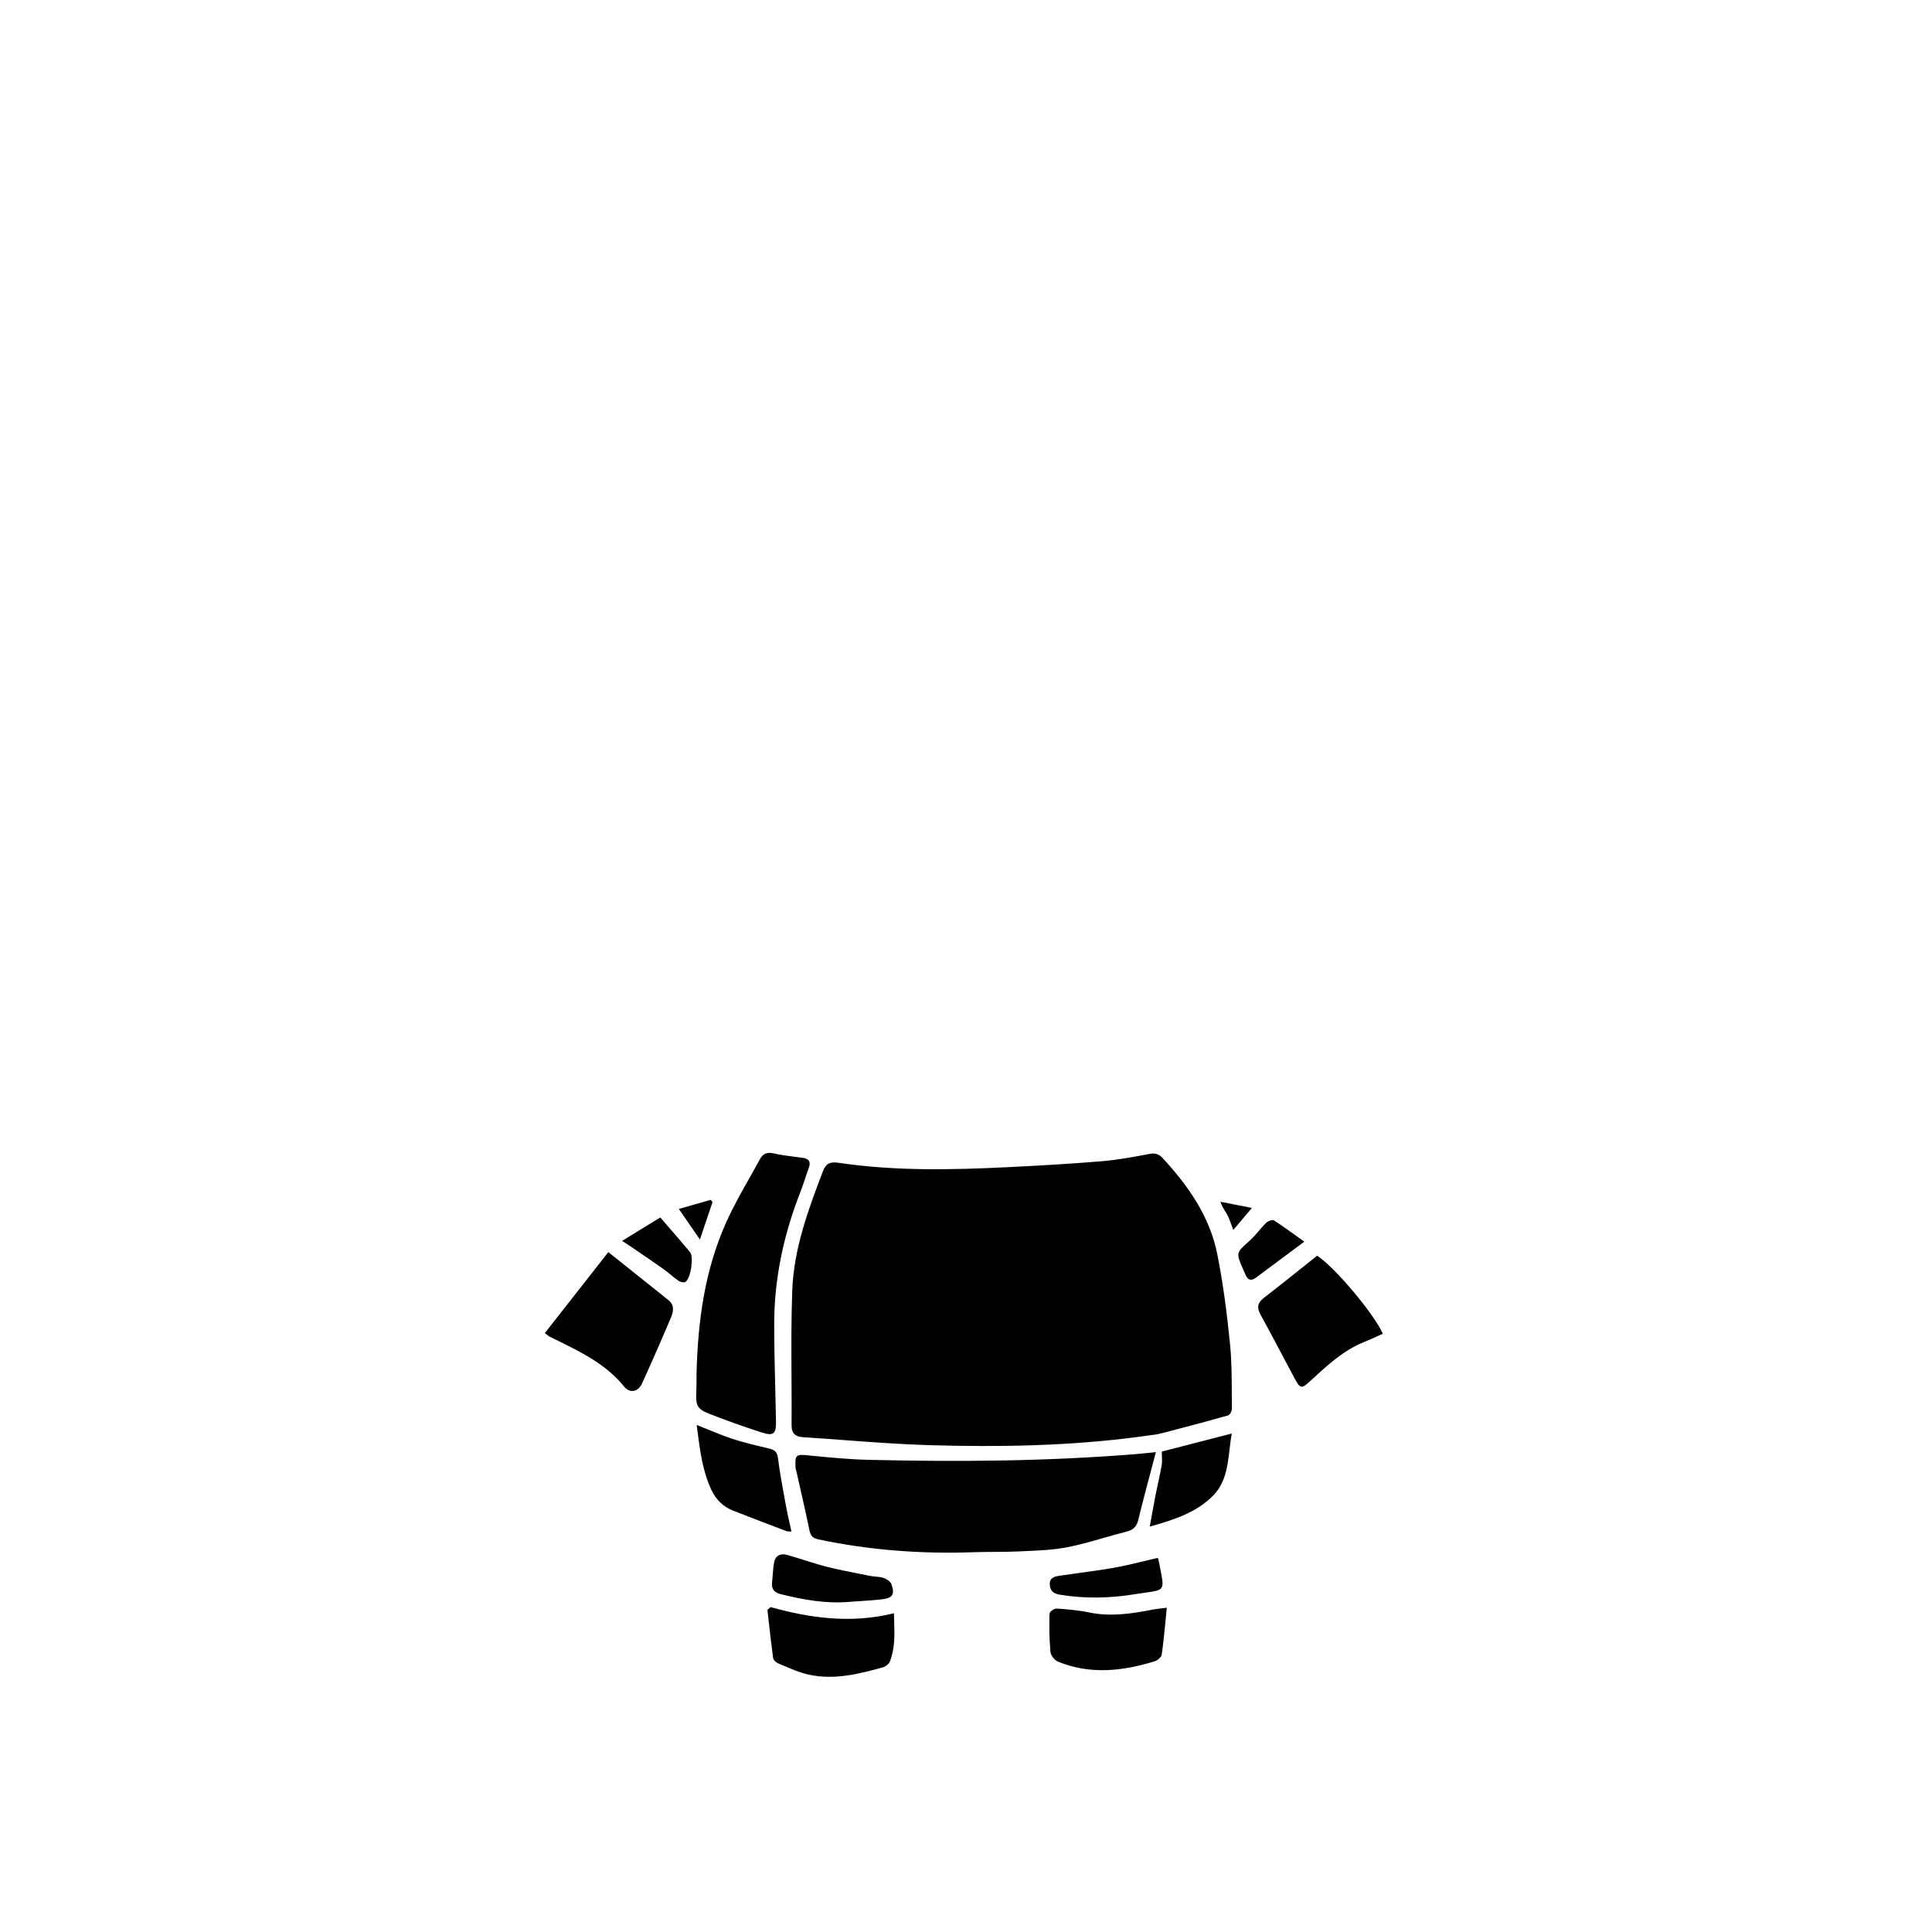<svg width="1080" height="1080" viewBox="0 0 1080 1080" fill="none" xmlns="http://www.w3.org/2000/svg">
<path fill-rule="evenodd" clip-rule="evenodd" d="M405.998 683.179C394.108 709.669 390.088 737.909 389.358 768.109L389.358 768.195L389.359 768.351L389.36 768.613V768.614V768.616C389.365 769.394 389.373 770.807 389.358 772.219C389.338 774.219 389.318 776.219 389.228 778.209C388.878 785.719 389.708 787.659 396.548 790.339C406.108 794.089 415.798 797.549 425.568 800.689C432.448 802.909 433.908 801.629 433.788 794.519C433.679 788.08 433.517 781.641 433.355 775.202L433.355 775.201L433.355 775.199L433.355 775.197L433.355 775.196L433.355 775.194L433.355 775.192L433.355 775.191L433.355 775.189L433.355 775.187L433.355 775.185L433.355 775.184L433.355 775.182C433.058 763.369 432.762 751.557 432.788 739.749C432.838 714.239 438.218 689.689 447.558 665.969C448.509 663.553 449.325 661.083 450.142 658.613L450.142 658.613L450.142 658.612C450.785 656.666 451.428 654.72 452.138 652.799C453.378 649.439 452.188 647.739 448.808 647.249C447.176 647.011 445.537 646.805 443.899 646.599L443.899 646.599C440.097 646.121 436.299 645.643 432.588 644.769C428.818 643.879 426.468 644.899 424.768 648.049C422.873 651.542 420.918 655.009 418.962 658.476L418.962 658.477L418.962 658.477C414.383 666.594 409.803 674.715 405.998 683.179ZM519.618 807.859C558.708 808.989 597.798 808.329 636.678 803.179C646.968 801.819 647.018 801.805 649.172 801.231L649.172 801.231L649.175 801.23C650.015 801.006 651.176 800.697 653.388 800.189L653.378 800.169C656.065 799.455 658.723 798.753 661.359 798.058L661.371 798.055L661.372 798.055L661.375 798.054C669.943 795.793 678.267 793.597 686.538 791.219C687.548 790.929 688.658 788.719 688.638 787.419C688.6 784.564 688.588 781.703 688.577 778.842V778.841C688.539 769.589 688.502 760.324 687.578 751.159C685.878 734.339 683.768 717.479 680.428 700.919C676.198 679.949 664.268 662.889 649.948 647.399C647.808 645.089 645.828 644.429 642.588 645.049C633.618 646.769 624.588 648.419 615.508 649.169C598.118 650.619 580.688 651.599 563.268 652.459C531.698 654.009 500.128 654.669 468.748 649.999C463.878 649.279 461.638 650.539 460.038 654.709C451.768 676.269 443.748 698.069 442.878 721.349C442.27 737.542 442.364 753.763 442.459 769.987C442.51 778.872 442.562 787.758 442.498 796.639C442.468 801.459 444.708 803.129 449.058 803.409C456.732 803.899 464.404 804.47 472.076 805.042C487.917 806.221 503.759 807.401 519.618 807.859ZM643.329 822.386L643.325 822.399L643.325 822.402C640.855 831.699 638.484 840.625 636.318 849.6C635.368 853.549 633.368 855.309 629.528 856.259C625.244 857.327 620.992 858.545 616.742 859.763L616.741 859.763L616.741 859.763C610.001 861.695 603.265 863.625 596.408 864.949C588.986 866.386 581.333 866.72 573.713 867.053C572.206 867.119 570.7 867.185 569.198 867.259C564.678 867.483 560.151 867.504 555.623 867.526C551.828 867.544 548.032 867.563 544.238 867.699C515.038 868.729 486.128 866.589 457.508 860.529C454.388 859.869 453.128 858.6 452.498 855.49C450.939 847.814 449.201 840.173 447.462 832.531L447.462 832.531L447.462 832.531L447.462 832.531L447.462 832.531L447.462 832.53L447.462 832.53L447.462 832.53L447.462 832.53L447.462 832.53L447.462 832.53L447.462 832.529L447.462 832.529L447.461 832.527C446.736 829.339 446.011 826.15 445.298 822.96C445.234 822.681 445.16 822.402 445.086 822.122L445.086 822.122C444.905 821.44 444.724 820.757 444.688 820.07C444.378 813.189 445.098 812.88 451.918 813.57C463.148 814.7 474.428 815.799 485.698 816.059C536.332 817.251 585.733 816.884 636.158 812.759C638.102 812.6 640.045 812.388 642.339 812.138L642.34 812.138C643.504 812.011 644.758 811.874 646.148 811.729C645.198 815.349 644.257 818.893 643.329 822.386ZM304.578 745.179C316.338 730.189 327.868 715.489 340.058 699.939C343.399 702.604 346.653 705.195 349.844 707.735C358.116 714.321 365.96 720.567 373.768 726.859C377.108 729.549 376.448 733.249 375.098 736.449C369.868 748.829 364.468 761.129 358.908 773.359C356.768 778.059 352.088 779.049 348.958 775.179C338.92 762.758 325.204 756.017 311.455 749.26L311.454 749.259L311.454 749.259L311.454 749.259L311.454 749.259L311.453 749.259L311.453 749.259L311.453 749.259L311.453 749.259L311.453 749.259L311.452 749.259L311.452 749.259C310.027 748.558 308.601 747.857 307.178 747.149C306.931 747.026 306.708 746.847 306.194 746.434C305.836 746.146 305.336 745.745 304.588 745.169L304.578 745.179ZM773.008 745.579C768.198 734.609 746.478 708.649 736.318 701.939V701.929C733.608 704.083 730.892 706.252 728.167 708.428L728.166 708.429L728.164 708.43C721.008 714.145 713.795 719.905 706.488 725.539C702.898 728.319 702.508 730.999 704.658 734.909C708.797 742.433 712.813 750.022 716.829 757.61L716.835 757.621C719.106 761.911 721.376 766.201 723.668 770.479C726.858 776.429 727.538 776.539 732.598 771.879C732.978 771.53 733.358 771.181 733.737 770.831C742.522 762.744 751.3 754.664 762.678 750.139C765.105 749.176 767.479 748.092 769.853 747.008C770.903 746.528 771.953 746.048 773.008 745.579ZM430.788 898.369C453.328 904.679 476.028 907.649 499.728 901.829C499.755 903.239 499.797 904.635 499.839 906.017L499.839 906.019L499.839 906.02L499.839 906.022L499.839 906.023L499.839 906.025L499.839 906.026L499.84 906.028L499.84 906.03L499.84 906.031C500.082 913.998 500.31 921.523 497.448 928.779C496.888 930.199 495.038 931.639 493.498 932.069C479.858 935.849 466.058 939.279 451.838 936.069C447.252 935.031 442.839 933.156 438.449 931.291L438.445 931.289L438.44 931.287C437.339 930.819 436.239 930.352 435.138 929.899C433.898 929.389 432.338 927.969 432.178 926.789C431.255 920.123 430.509 913.434 429.762 906.743L429.762 906.743L429.762 906.738C429.506 904.448 429.251 902.158 428.988 899.869C429.164 899.722 429.34 899.576 429.515 899.429L429.883 899.119C430.181 898.869 430.478 898.619 430.778 898.369H430.788ZM651.556 905.838C651.78 903.532 652.009 901.168 652.258 898.729C650.945 898.898 649.853 899.024 648.906 899.134L648.905 899.134L648.905 899.134C647.211 899.33 645.976 899.472 644.758 899.709C632.828 902.029 620.948 903.899 608.748 901.359C602.768 900.109 596.618 899.579 590.518 899.189C589.238 899.109 586.698 901.029 586.668 902.079C586.498 909.199 586.548 916.359 587.218 923.449C587.398 925.419 589.528 928.089 591.418 928.859C609.388 936.239 627.468 934.209 645.428 928.689C647.048 928.189 649.208 926.359 649.418 924.909C650.303 918.744 650.906 912.534 651.556 905.84L651.556 905.838L651.556 905.838ZM389.438 796.569C391.746 797.475 393.937 798.365 396.054 799.226C400.72 801.123 405.03 802.875 409.438 804.319C415.698 806.379 422.158 807.899 428.578 809.409L428.877 809.479C431.946 810.192 434.365 810.754 434.878 814.929C435.81 822.481 437.19 829.978 438.571 837.477L438.571 837.478L438.571 837.479L438.571 837.48L438.572 837.482L438.572 837.483L438.572 837.484C438.866 839.079 439.159 840.674 439.448 842.269C440.004 845.327 440.689 848.357 441.403 851.516L441.403 851.519C441.742 853.018 442.087 854.546 442.428 856.119C442.163 856.101 441.875 856.104 441.577 856.107H441.577C440.899 856.115 440.168 856.123 439.528 855.879C429.598 852.119 419.678 848.309 409.788 844.439C404.268 842.279 400.268 838.309 397.758 833.039C392.839 822.669 391.383 811.491 389.792 799.271L389.791 799.266L389.786 799.23L389.783 799.201C389.669 798.329 389.555 797.452 389.438 796.569ZM688.586 801.35L688.588 801.339V801.349L688.586 801.35ZM688.586 801.35C688.02 804.373 687.657 807.43 687.298 810.46C686.193 819.777 685.118 828.846 678.238 835.929C668.988 845.439 656.648 849.469 642.708 853.389C643.117 851.16 643.493 849.083 643.85 847.109L643.851 847.104C644.592 843.006 645.253 839.353 645.968 835.709C646.405 833.498 646.886 831.295 647.368 829.092C648.088 825.795 648.809 822.5 649.378 819.179C649.656 817.582 649.589 815.92 649.518 814.119C649.483 813.26 649.448 812.37 649.448 811.439C661.837 808.25 674.597 804.96 688.586 801.35ZM475.008 895.429C461.928 896.619 449.278 894.289 436.678 891.219C432.998 890.319 431.158 888.509 431.588 884.629C431.735 883.277 431.836 881.917 431.937 880.558C432.117 878.137 432.296 875.719 432.738 873.349C433.458 869.529 436.418 868.219 439.898 869.179C443.212 870.093 446.496 871.131 449.779 872.169C453.894 873.471 458.01 874.772 462.188 875.829C468.417 877.404 474.73 878.642 481.039 879.878L481.039 879.879L481.039 879.879L481.04 879.879L481.04 879.879L481.04 879.879L481.041 879.879L481.042 879.879L481.043 879.879L481.044 879.879L481.045 879.88C482.867 880.237 484.689 880.594 486.508 880.959C487.505 881.16 488.531 881.25 489.553 881.339C491.031 881.469 492.502 881.598 493.868 882.059C495.578 882.639 497.738 883.999 498.288 885.519C500.388 891.269 498.978 893.379 492.868 894.059C488.73 894.519 484.577 894.79 480.423 895.06C478.614 895.178 476.806 895.296 474.998 895.429H475.008ZM647.177 871.019L647.149 870.989C647.138 870.978 647.128 870.968 647.119 870.958C647.102 870.94 647.088 870.923 647.078 870.909V870.899C644.546 871.478 642.027 872.087 639.514 872.694L639.513 872.694C633.948 874.039 628.409 875.377 622.808 876.369C616.435 877.498 610.018 878.376 603.601 879.254L603.6 879.254L603.598 879.254L603.596 879.255L603.594 879.255L603.592 879.255C599.832 879.77 596.071 880.284 592.318 880.849C589.468 881.279 586.568 881.979 586.848 885.909C587.098 889.409 588.868 890.839 592.508 891.439C606.418 893.749 620.228 893.449 634.088 891.219C636.367 890.853 638.345 890.577 640.055 890.337C645.339 889.598 648.065 889.216 649.199 887.668C650.408 886.02 649.811 883.048 648.579 876.911L648.578 876.909C648.263 875.34 647.907 873.564 647.528 871.549C647.483 871.334 647.301 871.147 647.177 871.019L647.177 871.019ZM347.758 693.659C355.548 688.879 362.118 684.849 369.108 680.569C370.81 682.546 372.477 684.466 374.113 686.35L374.114 686.351L374.115 686.353C378.147 690.998 381.991 695.425 385.718 699.949C387.958 702.659 386.108 714.679 383.188 716.589C382.368 717.129 380.388 716.719 379.418 716.059C377.843 714.974 376.357 713.759 374.87 712.543L374.87 712.543L374.87 712.542L374.87 712.542L374.869 712.542C373.534 711.45 372.199 710.358 370.798 709.359C366.323 706.177 361.789 703.085 357.25 699.991C355.926 699.088 354.601 698.185 353.278 697.279C352.423 696.695 351.556 696.135 350.292 695.318L350.292 695.318L350.292 695.318C349.589 694.864 348.763 694.33 347.748 693.669L347.758 693.659ZM720.311 700.656C723.196 698.507 726.125 696.326 729.118 694.099V694.089C727.821 693.165 726.509 692.22 725.182 691.265L725.178 691.262C720.963 688.225 716.598 685.082 712.088 682.169C711.248 681.629 708.748 682.599 707.728 683.599C706.3 685.001 704.995 686.536 703.692 688.069C702.086 689.958 700.481 691.845 698.648 693.479L698.216 693.865C690.945 700.337 690.897 700.38 694.958 709.659C695.188 710.194 695.426 710.724 695.663 711.254C695.901 711.784 696.138 712.314 696.368 712.849C697.598 715.679 699.538 716.089 701.918 714.329C707.991 709.832 714.049 705.32 720.311 700.656ZM386.569 673.789L386.614 673.776C390.374 672.698 393.843 671.704 397.308 670.709L397.308 670.709C397.638 671.139 397.968 671.569 398.298 672.009C397.185 675.323 396.069 678.634 394.88 682.164L394.877 682.172C393.759 685.49 392.576 689 391.268 692.889C390.132 691.243 389.059 689.689 388.019 688.183L388.018 688.181C385.141 684.014 382.514 680.211 379.488 675.819C381.992 675.101 384.332 674.43 386.569 673.789ZM688.231 684.36C688.578 685.332 688.954 686.386 689.398 687.549V687.559C690.68 686.046 691.894 684.614 693.113 683.176C695.214 680.699 697.329 678.204 699.828 675.249C693.018 673.909 687.628 672.849 682.238 671.789C682.985 674.077 683.995 675.68 684.923 677.154C685.35 677.832 685.759 678.482 686.118 679.159C686.926 680.701 687.517 682.356 688.231 684.36Z" fill="currentColor"/>
</svg>
